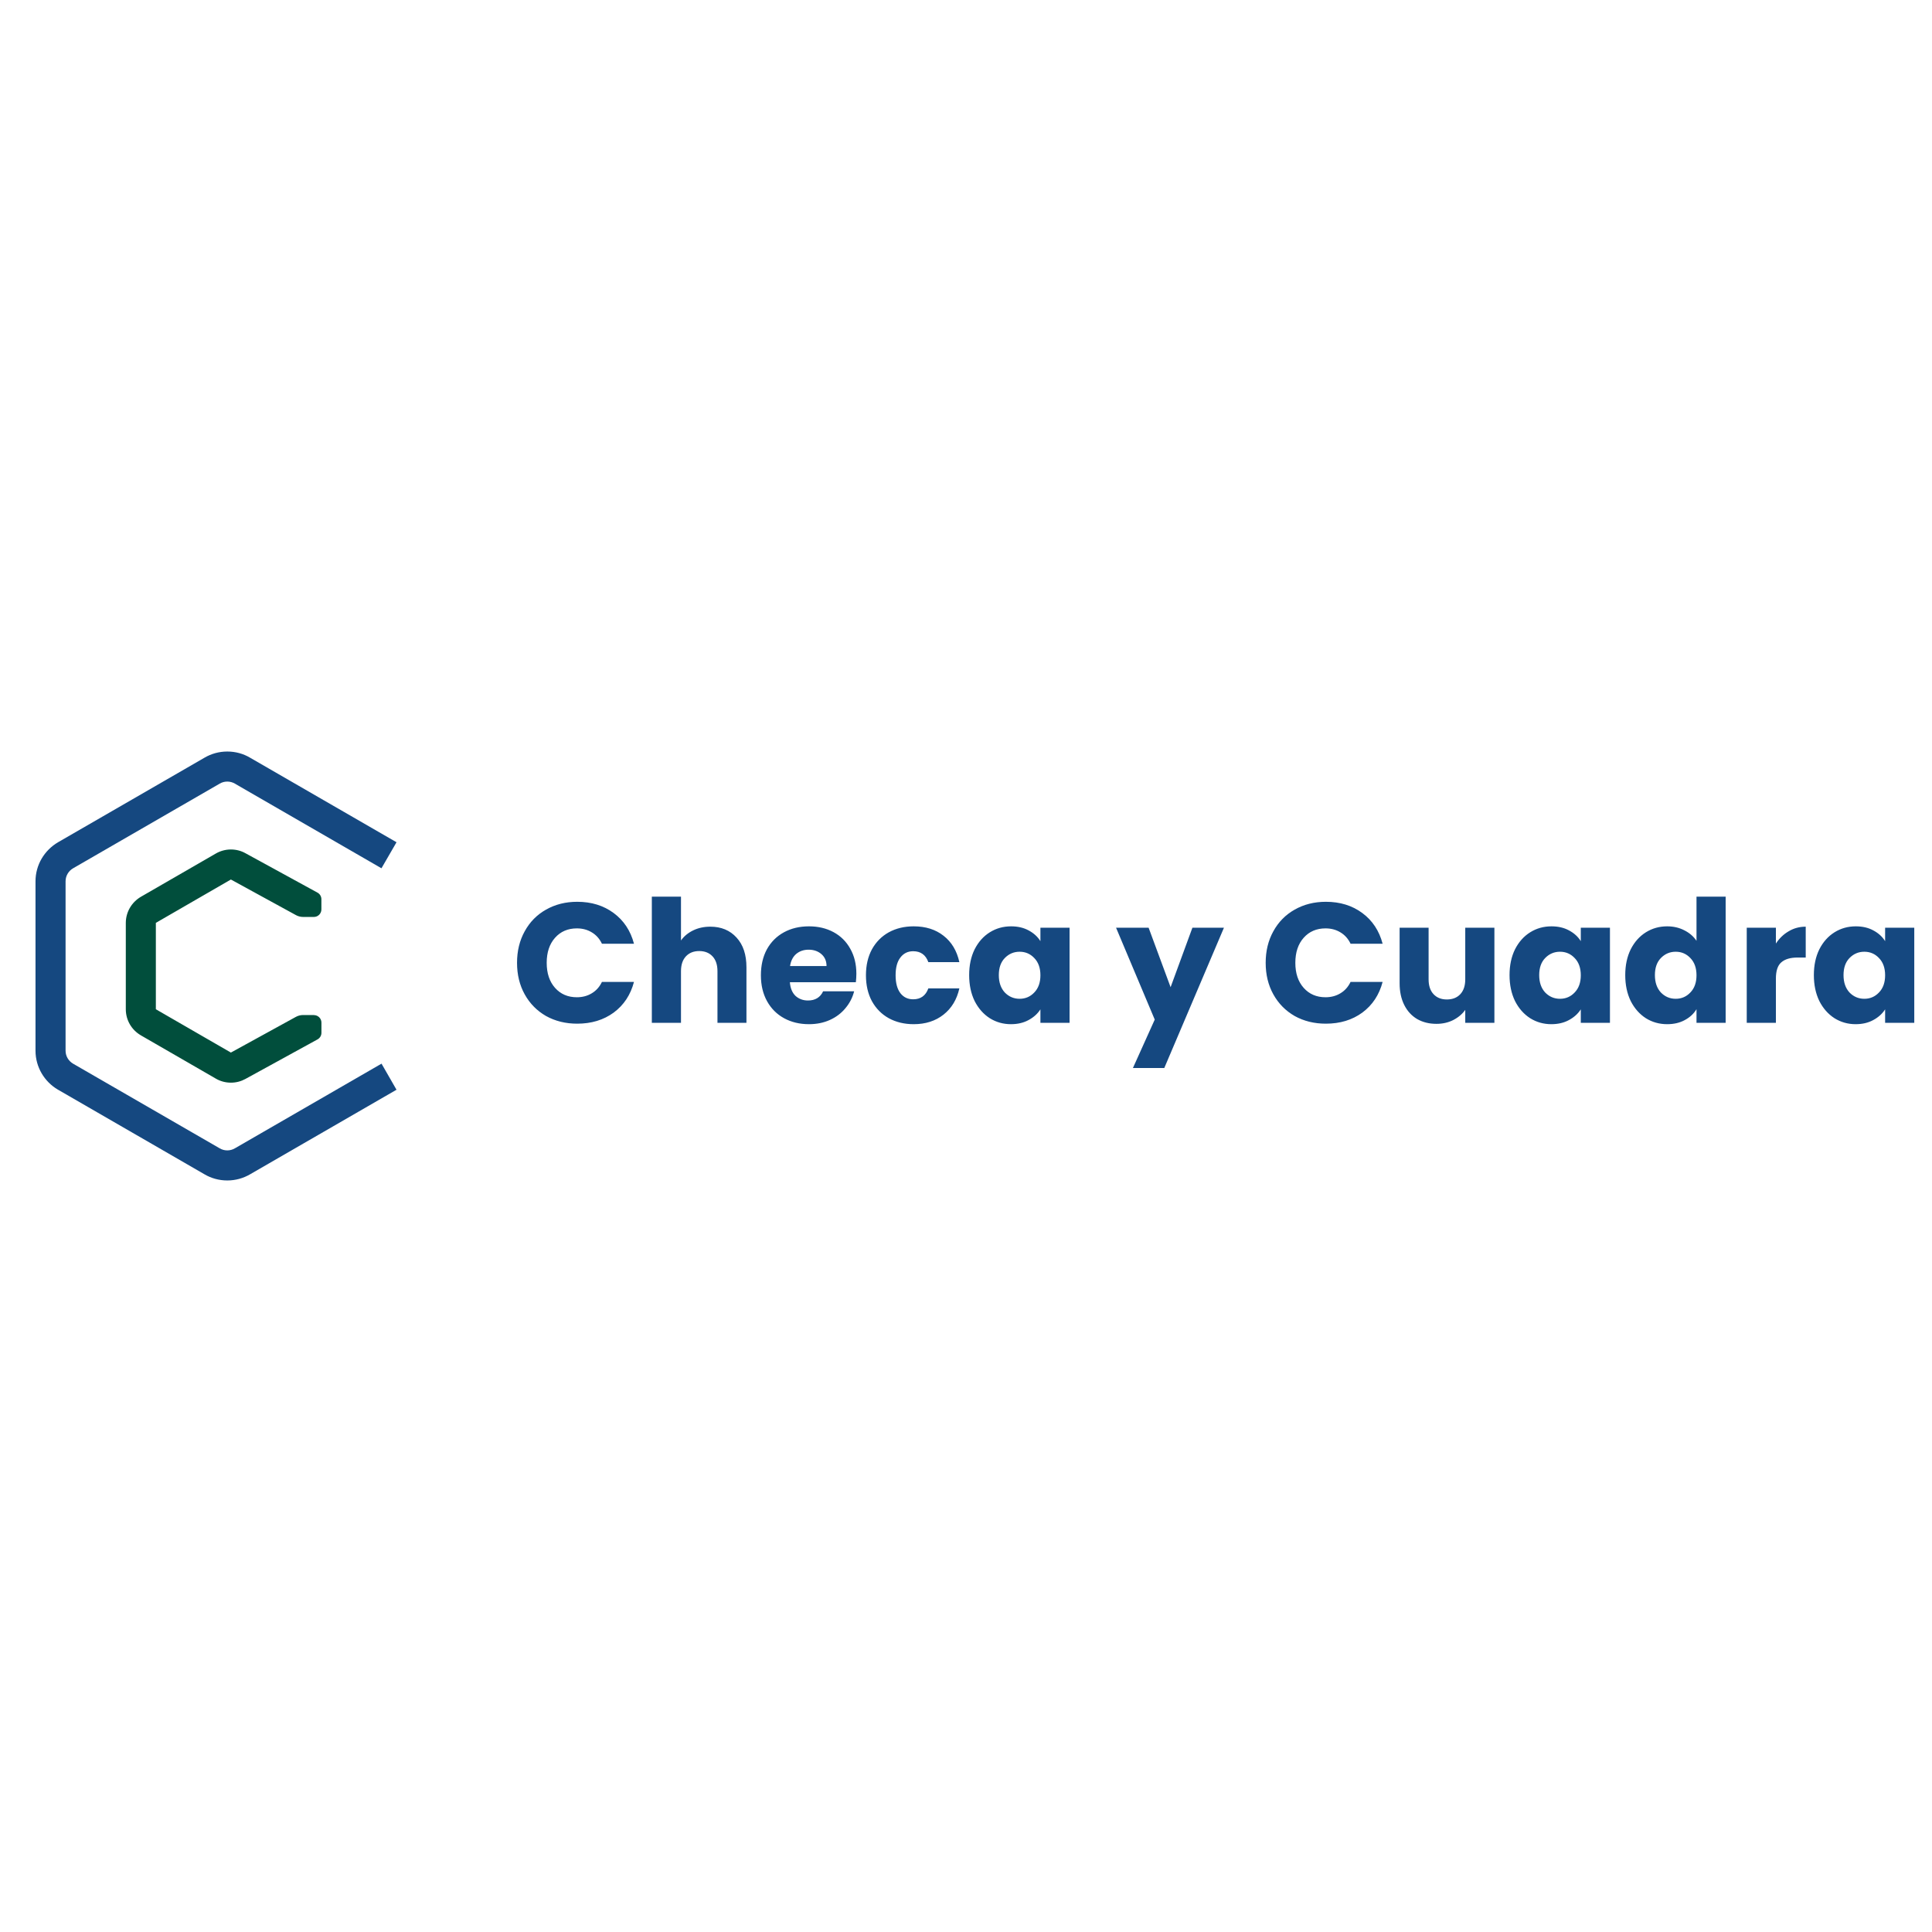 <svg width="300" height="300" viewBox="0 0 170 40" fill="none" xmlns="http://www.w3.org/2000/svg">
<path d="M34.89 9.111L21.985 1.66C21.416 1.325 20.733 1.128 20 1.128C19.267 1.128 18.584 1.326 17.995 1.67L18.014 1.66L5.109 9.111C3.915 9.812 3.126 11.088 3.124 12.548V27.451C3.126 28.911 3.918 30.187 5.091 30.878L5.111 30.888L18.014 38.34C18.582 38.673 19.269 38.871 20.001 38.871C20.731 38.871 21.415 38.673 22.004 38.33L21.986 38.34L34.889 30.888L33.571 28.593L33.566 28.596L20.661 36.047C20.471 36.157 20.244 36.225 19.999 36.225C19.754 36.225 19.527 36.158 19.33 36.043L19.336 36.046L6.431 28.595C6.033 28.362 5.77 27.936 5.77 27.45V12.547C5.77 12.061 6.034 11.635 6.428 11.405L6.433 11.402L19.337 3.951C19.527 3.838 19.755 3.772 20 3.772C20.245 3.772 20.471 3.838 20.669 3.952L20.661 3.95L33.566 11.401C34.083 10.507 34.89 9.111 34.89 9.111Z" fill="#154880"/>
<path d="M27.617 24.314H26.67C26.435 24.314 26.216 24.375 26.026 24.482L26.034 24.477L20.316 27.617L13.714 23.806V16.204L20.316 12.39L26.036 15.52C26.219 15.622 26.44 15.684 26.671 15.684H27.619C27.985 15.684 28.28 15.385 28.28 15.02V14.125C28.28 13.875 28.142 13.659 27.941 13.546L27.936 13.544L21.589 10.072C21.222 9.867 20.782 9.747 20.32 9.747C19.832 9.747 19.375 9.88 18.982 10.109L18.995 10.101L12.394 13.912C11.599 14.381 11.074 15.231 11.07 16.205V23.807C11.07 24.781 11.597 25.634 12.381 26.092L12.392 26.1L18.994 29.911C19.375 30.134 19.831 30.266 20.32 30.266C20.786 30.266 21.224 30.144 21.604 29.935L21.589 29.942L27.939 26.459C28.146 26.345 28.284 26.127 28.284 25.877V24.982C28.284 24.616 27.986 24.321 27.622 24.321L27.617 24.314Z" fill="#014E3C"/>
<path d="M45.495 19.72C45.495 18.68 45.72 17.755 46.17 16.945C46.62 16.125 47.245 15.49 48.045 15.04C48.855 14.58 49.77 14.35 50.79 14.35C52.04 14.35 53.11 14.68 54 15.34C54.89 16 55.485 16.9 55.785 18.04H52.965C52.755 17.6 52.455 17.265 52.065 17.035C51.685 16.805 51.25 16.69 50.76 16.69C49.97 16.69 49.33 16.965 48.84 17.515C48.35 18.065 48.105 18.8 48.105 19.72C48.105 20.64 48.35 21.375 48.84 21.925C49.33 22.475 49.97 22.75 50.76 22.75C51.25 22.75 51.685 22.635 52.065 22.405C52.455 22.175 52.755 21.84 52.965 21.4H55.785C55.485 22.54 54.89 23.44 54 24.1C53.11 24.75 52.04 25.075 50.79 25.075C49.77 25.075 48.855 24.85 48.045 24.4C47.245 23.94 46.62 23.305 46.17 22.495C45.72 21.685 45.495 20.76 45.495 19.72ZM62.501 16.54C63.461 16.54 64.231 16.86 64.811 17.5C65.391 18.13 65.681 19 65.681 20.11V25H63.131V20.455C63.131 19.895 62.986 19.46 62.696 19.15C62.406 18.84 62.016 18.685 61.526 18.685C61.036 18.685 60.646 18.84 60.356 19.15C60.066 19.46 59.921 19.895 59.921 20.455V25H57.356V13.9H59.921V17.755C60.181 17.385 60.536 17.09 60.986 16.87C61.436 16.65 61.941 16.54 62.501 16.54ZM75.353 20.68C75.353 20.92 75.338 21.17 75.308 21.43H69.503C69.543 21.95 69.708 22.35 69.998 22.63C70.298 22.9 70.663 23.035 71.093 23.035C71.733 23.035 72.178 22.765 72.428 22.225H75.158C75.018 22.775 74.763 23.27 74.393 23.71C74.033 24.15 73.578 24.495 73.028 24.745C72.478 24.995 71.863 25.12 71.183 25.12C70.363 25.12 69.633 24.945 68.993 24.595C68.353 24.245 67.853 23.745 67.493 23.095C67.133 22.445 66.953 21.685 66.953 20.815C66.953 19.945 67.128 19.185 67.478 18.535C67.838 17.885 68.338 17.385 68.978 17.035C69.618 16.685 70.353 16.51 71.183 16.51C71.993 16.51 72.713 16.68 73.343 17.02C73.973 17.36 74.463 17.845 74.813 18.475C75.173 19.105 75.353 19.84 75.353 20.68ZM72.728 20.005C72.728 19.565 72.578 19.215 72.278 18.955C71.978 18.695 71.603 18.565 71.153 18.565C70.723 18.565 70.358 18.69 70.058 18.94C69.768 19.19 69.588 19.545 69.518 20.005H72.728ZM76.196 20.815C76.196 19.945 76.371 19.185 76.721 18.535C77.081 17.885 77.576 17.385 78.206 17.035C78.846 16.685 79.576 16.51 80.396 16.51C81.446 16.51 82.321 16.785 83.021 17.335C83.731 17.885 84.196 18.66 84.416 19.66H81.686C81.456 19.02 81.011 18.7 80.351 18.7C79.881 18.7 79.506 18.885 79.226 19.255C78.946 19.615 78.806 20.135 78.806 20.815C78.806 21.495 78.946 22.02 79.226 22.39C79.506 22.75 79.881 22.93 80.351 22.93C81.011 22.93 81.456 22.61 81.686 21.97H84.416C84.196 22.95 83.731 23.72 83.021 24.28C82.311 24.84 81.436 25.12 80.396 25.12C79.576 25.12 78.846 24.945 78.206 24.595C77.576 24.245 77.081 23.745 76.721 23.095C76.371 22.445 76.196 21.685 76.196 20.815ZM85.278 20.8C85.278 19.94 85.438 19.185 85.758 18.535C86.088 17.885 86.533 17.385 87.093 17.035C87.653 16.685 88.278 16.51 88.968 16.51C89.558 16.51 90.073 16.63 90.513 16.87C90.963 17.11 91.308 17.425 91.548 17.815V16.63H94.113V25H91.548V23.815C91.298 24.205 90.948 24.52 90.498 24.76C90.058 25 89.543 25.12 88.953 25.12C88.273 25.12 87.653 24.945 87.093 24.595C86.533 24.235 86.088 23.73 85.758 23.08C85.438 22.42 85.278 21.66 85.278 20.8ZM91.548 20.815C91.548 20.175 91.368 19.67 91.008 19.3C90.658 18.93 90.228 18.745 89.718 18.745C89.208 18.745 88.773 18.93 88.413 19.3C88.063 19.66 87.888 20.16 87.888 20.8C87.888 21.44 88.063 21.95 88.413 22.33C88.773 22.7 89.208 22.885 89.718 22.885C90.228 22.885 90.658 22.7 91.008 22.33C91.368 21.96 91.548 21.455 91.548 20.815ZM107.698 16.63L102.448 28.975H99.688L101.608 24.715L98.203 16.63H101.068L103.003 21.865L104.923 16.63H107.698ZM111.369 19.72C111.369 18.68 111.594 17.755 112.044 16.945C112.494 16.125 113.119 15.49 113.919 15.04C114.729 14.58 115.644 14.35 116.664 14.35C117.914 14.35 118.984 14.68 119.874 15.34C120.764 16 121.359 16.9 121.659 18.04H118.839C118.629 17.6 118.329 17.265 117.939 17.035C117.559 16.805 117.124 16.69 116.634 16.69C115.844 16.69 115.204 16.965 114.714 17.515C114.224 18.065 113.979 18.8 113.979 19.72C113.979 20.64 114.224 21.375 114.714 21.925C115.204 22.475 115.844 22.75 116.634 22.75C117.124 22.75 117.559 22.635 117.939 22.405C118.329 22.175 118.629 21.84 118.839 21.4H121.659C121.359 22.54 120.764 23.44 119.874 24.1C118.984 24.75 117.914 25.075 116.664 25.075C115.644 25.075 114.729 24.85 113.919 24.4C113.119 23.94 112.494 23.305 112.044 22.495C111.594 21.685 111.369 20.76 111.369 19.72ZM131.495 16.63V25H128.93V23.86C128.67 24.23 128.315 24.53 127.865 24.76C127.425 24.98 126.935 25.09 126.395 25.09C125.755 25.09 125.19 24.95 124.7 24.67C124.21 24.38 123.83 23.965 123.56 23.425C123.29 22.885 123.155 22.25 123.155 21.52V16.63H125.705V21.175C125.705 21.735 125.85 22.17 126.14 22.48C126.43 22.79 126.82 22.945 127.31 22.945C127.81 22.945 128.205 22.79 128.495 22.48C128.785 22.17 128.93 21.735 128.93 21.175V16.63H131.495ZM132.827 20.8C132.827 19.94 132.987 19.185 133.307 18.535C133.637 17.885 134.082 17.385 134.642 17.035C135.202 16.685 135.827 16.51 136.517 16.51C137.107 16.51 137.622 16.63 138.062 16.87C138.512 17.11 138.857 17.425 139.097 17.815V16.63H141.662V25H139.097V23.815C138.847 24.205 138.497 24.52 138.047 24.76C137.607 25 137.092 25.12 136.502 25.12C135.822 25.12 135.202 24.945 134.642 24.595C134.082 24.235 133.637 23.73 133.307 23.08C132.987 22.42 132.827 21.66 132.827 20.8ZM139.097 20.815C139.097 20.175 138.917 19.67 138.557 19.3C138.207 18.93 137.777 18.745 137.267 18.745C136.757 18.745 136.322 18.93 135.962 19.3C135.612 19.66 135.437 20.16 135.437 20.8C135.437 21.44 135.612 21.95 135.962 22.33C136.322 22.7 136.757 22.885 137.267 22.885C137.777 22.885 138.207 22.7 138.557 22.33C138.917 21.96 139.097 21.455 139.097 20.815ZM143.008 20.8C143.008 19.94 143.168 19.185 143.488 18.535C143.818 17.885 144.263 17.385 144.823 17.035C145.383 16.685 146.008 16.51 146.698 16.51C147.248 16.51 147.748 16.625 148.198 16.855C148.658 17.085 149.018 17.395 149.278 17.785V13.9H151.843V25H149.278V23.8C149.038 24.2 148.693 24.52 148.243 24.76C147.803 25 147.288 25.12 146.698 25.12C146.008 25.12 145.383 24.945 144.823 24.595C144.263 24.235 143.818 23.73 143.488 23.08C143.168 22.42 143.008 21.66 143.008 20.8ZM149.278 20.815C149.278 20.175 149.098 19.67 148.738 19.3C148.388 18.93 147.958 18.745 147.448 18.745C146.938 18.745 146.503 18.93 146.143 19.3C145.793 19.66 145.618 20.16 145.618 20.8C145.618 21.44 145.793 21.95 146.143 22.33C146.503 22.7 146.938 22.885 147.448 22.885C147.958 22.885 148.388 22.7 148.738 22.33C149.098 21.96 149.278 21.455 149.278 20.815ZM156.264 18.025C156.564 17.565 156.939 17.205 157.389 16.945C157.839 16.675 158.339 16.54 158.889 16.54V19.255H158.184C157.544 19.255 157.064 19.395 156.744 19.675C156.424 19.945 156.264 20.425 156.264 21.115V25H153.699V16.63H156.264V18.025ZM159.605 20.8C159.605 19.94 159.765 19.185 160.085 18.535C160.415 17.885 160.86 17.385 161.42 17.035C161.98 16.685 162.605 16.51 163.295 16.51C163.885 16.51 164.4 16.63 164.84 16.87C165.29 17.11 165.635 17.425 165.875 17.815V16.63H168.44V25H165.875V23.815C165.625 24.205 165.275 24.52 164.825 24.76C164.385 25 163.87 25.12 163.28 25.12C162.6 25.12 161.98 24.945 161.42 24.595C160.86 24.235 160.415 23.73 160.085 23.08C159.765 22.42 159.605 21.66 159.605 20.8ZM165.875 20.815C165.875 20.175 165.695 19.67 165.335 19.3C164.985 18.93 164.555 18.745 164.045 18.745C163.535 18.745 163.1 18.93 162.74 19.3C162.39 19.66 162.215 20.16 162.215 20.8C162.215 21.44 162.39 21.95 162.74 22.33C163.1 22.7 163.535 22.885 164.045 22.885C164.555 22.885 164.985 22.7 165.335 22.33C165.695 21.96 165.875 21.455 165.875 20.815Z" fill="#154880"/>
</svg>

